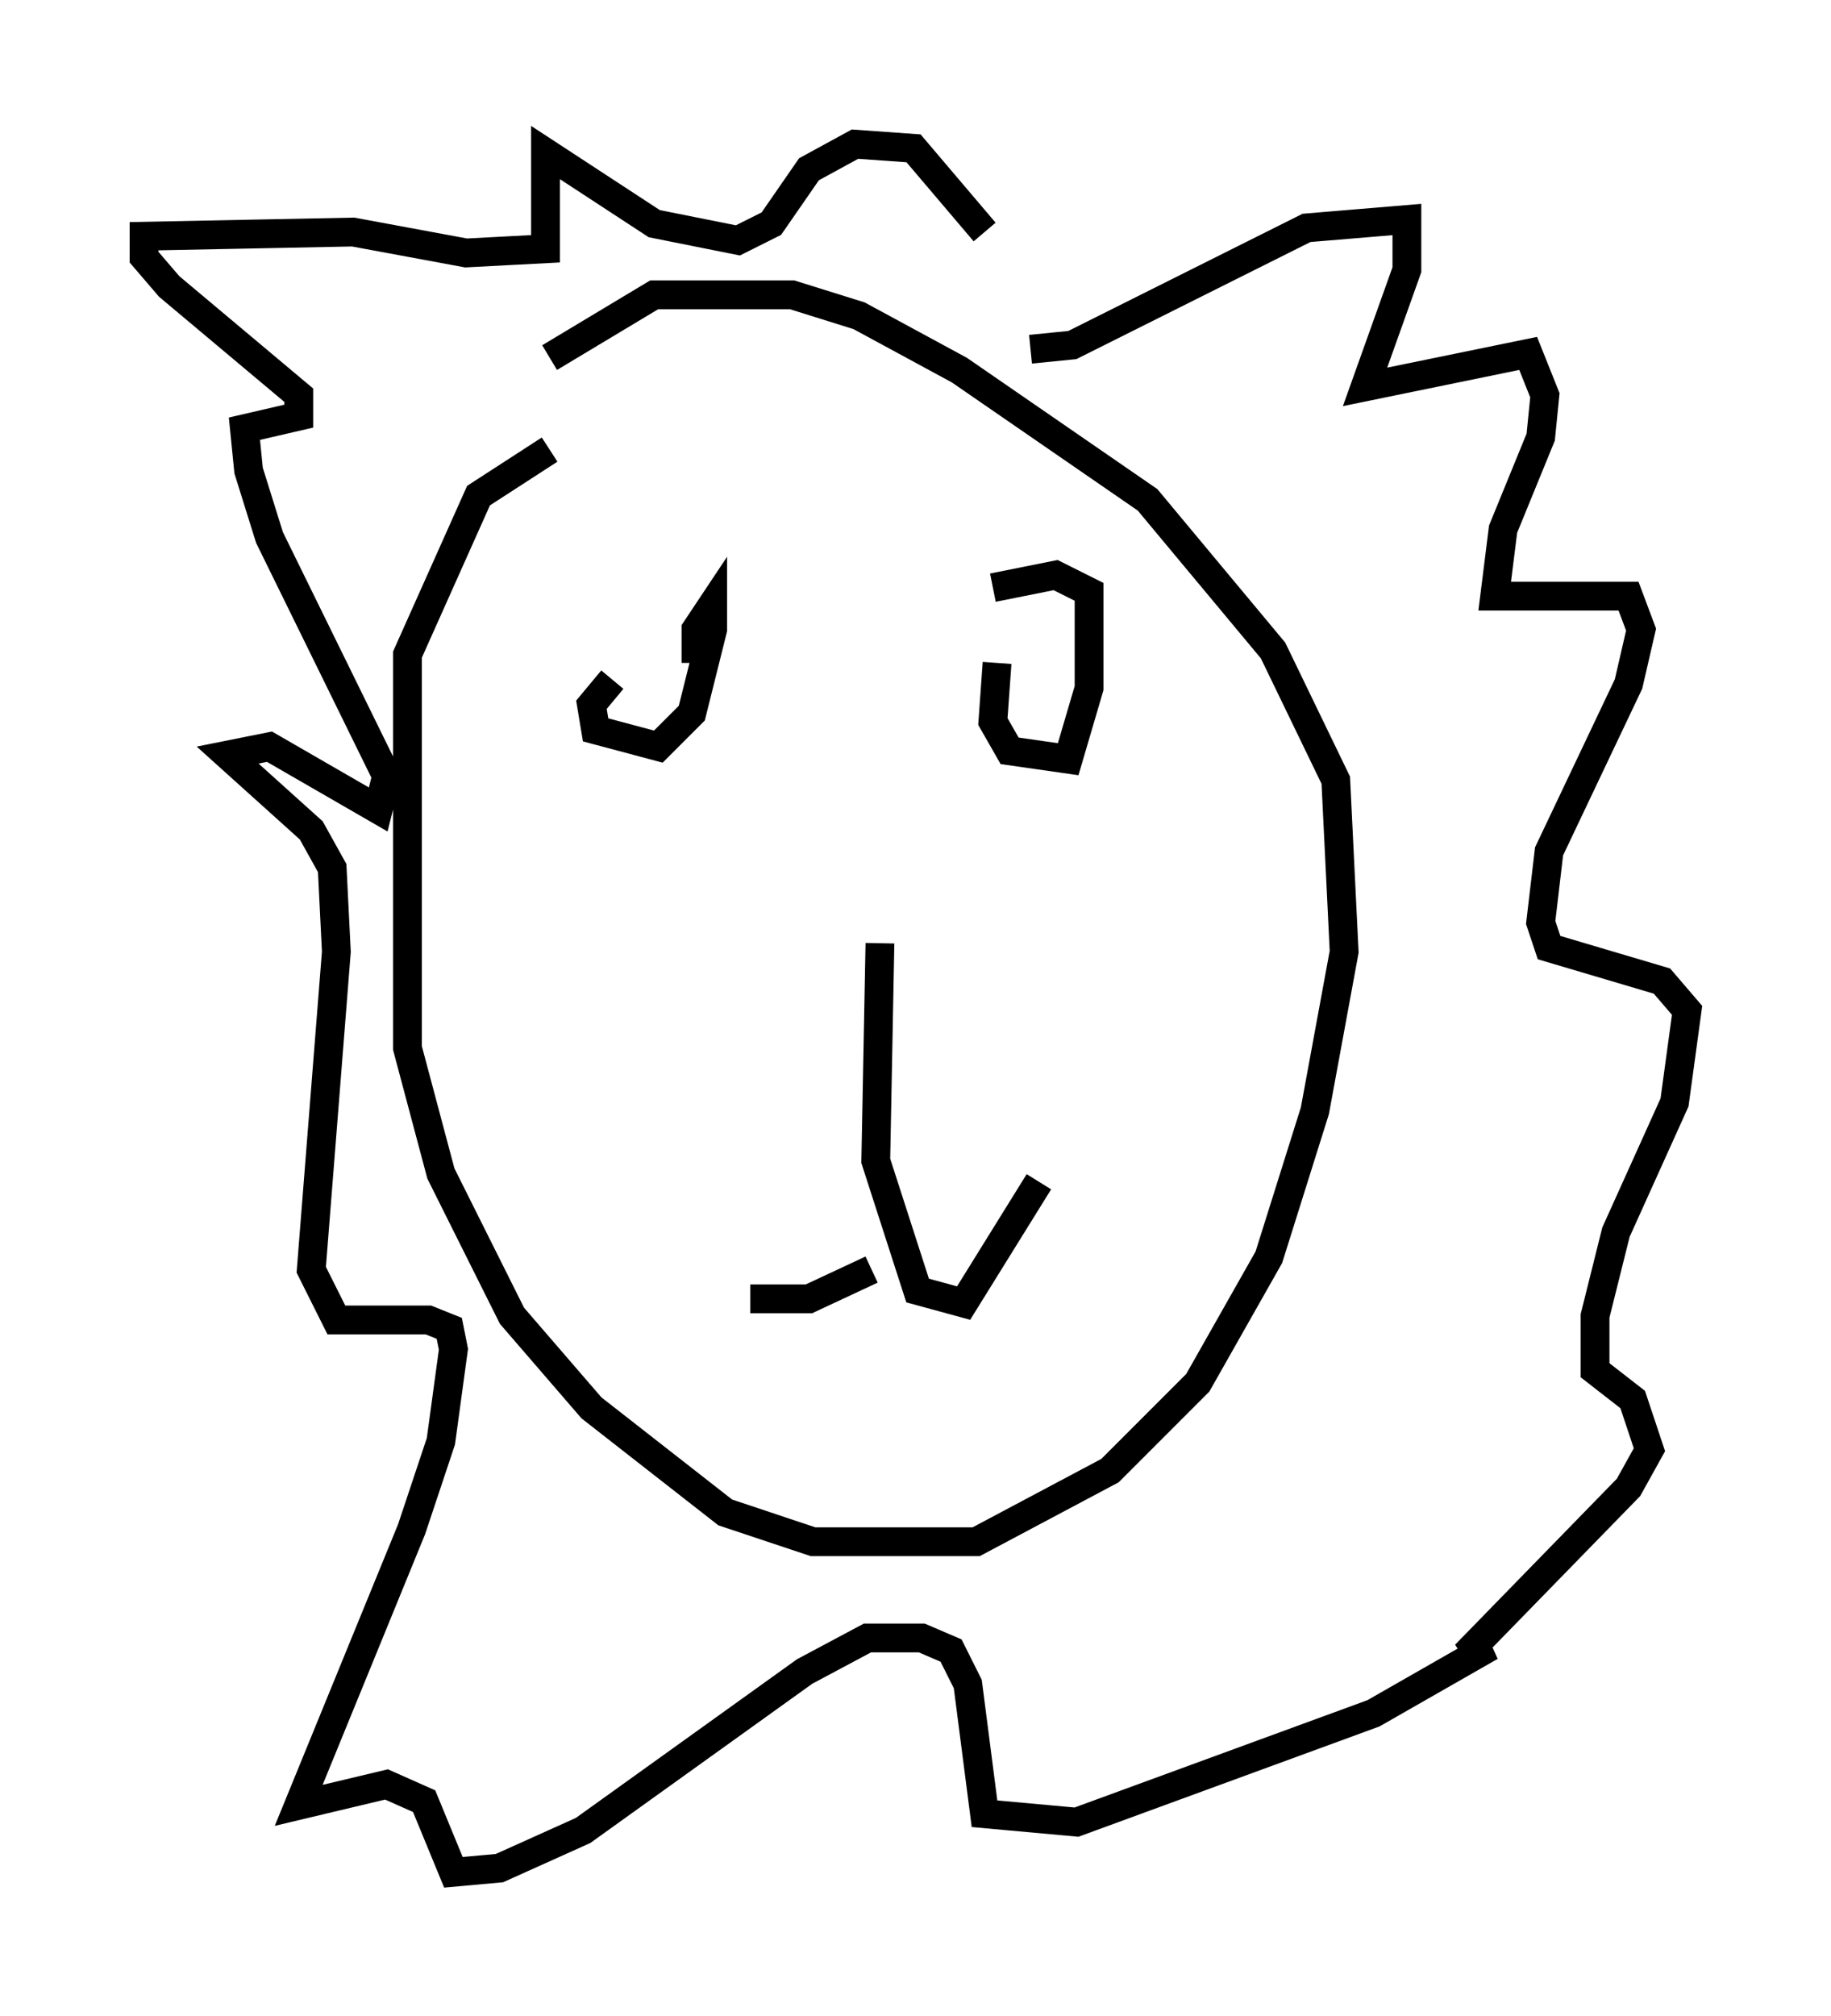 <?xml version="1.0" encoding="utf-8" ?>
<svg baseProfile="full" height="69.989" version="1.1" width="63.598" xmlns="http://www.w3.org/2000/svg" xmlns:ev="http://www.w3.org/2001/xml-events" xmlns:xlink="http://www.w3.org/1999/xlink"><defs /><rect fill="white" height="69.989" width="63.598" x="0" y="0" /><path d="M29.838, 32.452 m0.436, 11.62 l-2.179, 1.017 -2.034, 0.0 m4.503, -12.346 l-0.145, 7.553 1.453, 4.503 l1.598, 0.436 2.615, -4.212 m-14.816, -17.43 l-0.726, 0.872 0.145, 0.872 l2.179, 0.581 1.162, -1.162 l0.726, -2.905 0.0, -0.872 l-0.581, 0.872 0.0, 1.162 m10.458, 0.0 l-0.145, 2.034 0.581, 1.017 l2.034, 0.291 0.726, -2.469 l0.0, -3.341 -1.162, -0.581 l-2.179, 0.436 m-15.397, -4.793 l-2.469, 1.598 -2.469, 5.52 l0.0, 13.654 1.162, 4.358 l2.469, 4.939 2.76, 3.196 l4.648, 3.631 3.05, 1.017 l5.665, 0.0 4.648, -2.469 l3.05, -3.05 2.469, -4.358 l1.598, -5.084 1.017, -5.52 l-0.291, -5.955 -2.179, -4.503 l-4.358, -5.229 -6.536, -4.503 l-3.486, -1.888 -2.324, -0.726 l-4.793, 0.0 -3.631, 2.179 m16.704, -0.291 l1.453, -0.145 8.134, -4.067 l3.486, -0.291 0.0, 1.743 l-1.453, 4.067 5.665, -1.162 l0.581, 1.453 -0.145, 1.453 l-1.307, 3.196 -0.291, 2.324 l4.648, 0.0 0.436, 1.162 l-0.436, 1.888 -2.76, 5.81 l-0.291, 2.469 0.291, 0.872 l3.922, 1.162 0.872, 1.017 l-0.436, 3.196 -2.034, 4.503 l-0.726, 2.905 0.0, 1.888 l1.307, 1.017 0.581, 1.743 l-0.726, 1.307 -5.665, 5.81 l0.872, -0.291 -4.067, 2.324 l-10.313, 3.777 -3.196, -0.291 l-0.581, -4.503 -0.581, -1.162 l-1.017, -0.436 -1.888, 0.0 l-2.179, 1.162 -7.698, 5.52 l-2.905, 1.307 -1.598, 0.145 l-1.017, -2.469 -1.307, -0.581 l-3.05, 0.726 3.922, -9.587 l1.017, -3.05 0.436, -3.196 l-0.145, -0.726 -0.726, -0.291 l-3.196, 0.0 -0.872, -1.743 l0.872, -11.039 -0.145, -2.905 l-0.726, -1.307 -2.905, -2.615 l1.453, -0.291 3.777, 2.179 l0.291, -1.162 -4.067, -8.279 l-0.726, -2.324 -0.145, -1.453 l1.888, -0.436 0.0, -0.726 l-4.503, -3.777 -0.872, -1.017 l0.0, -0.726 7.263, -0.145 l3.922, 0.726 2.76, -0.145 l0.0, -3.341 3.777, 2.469 l2.905, 0.581 1.162, -0.581 l1.307, -1.888 1.598, -0.872 l2.034, 0.145 2.469, 2.905 " fill="none" stroke="black" stroke-width="1" /></svg>